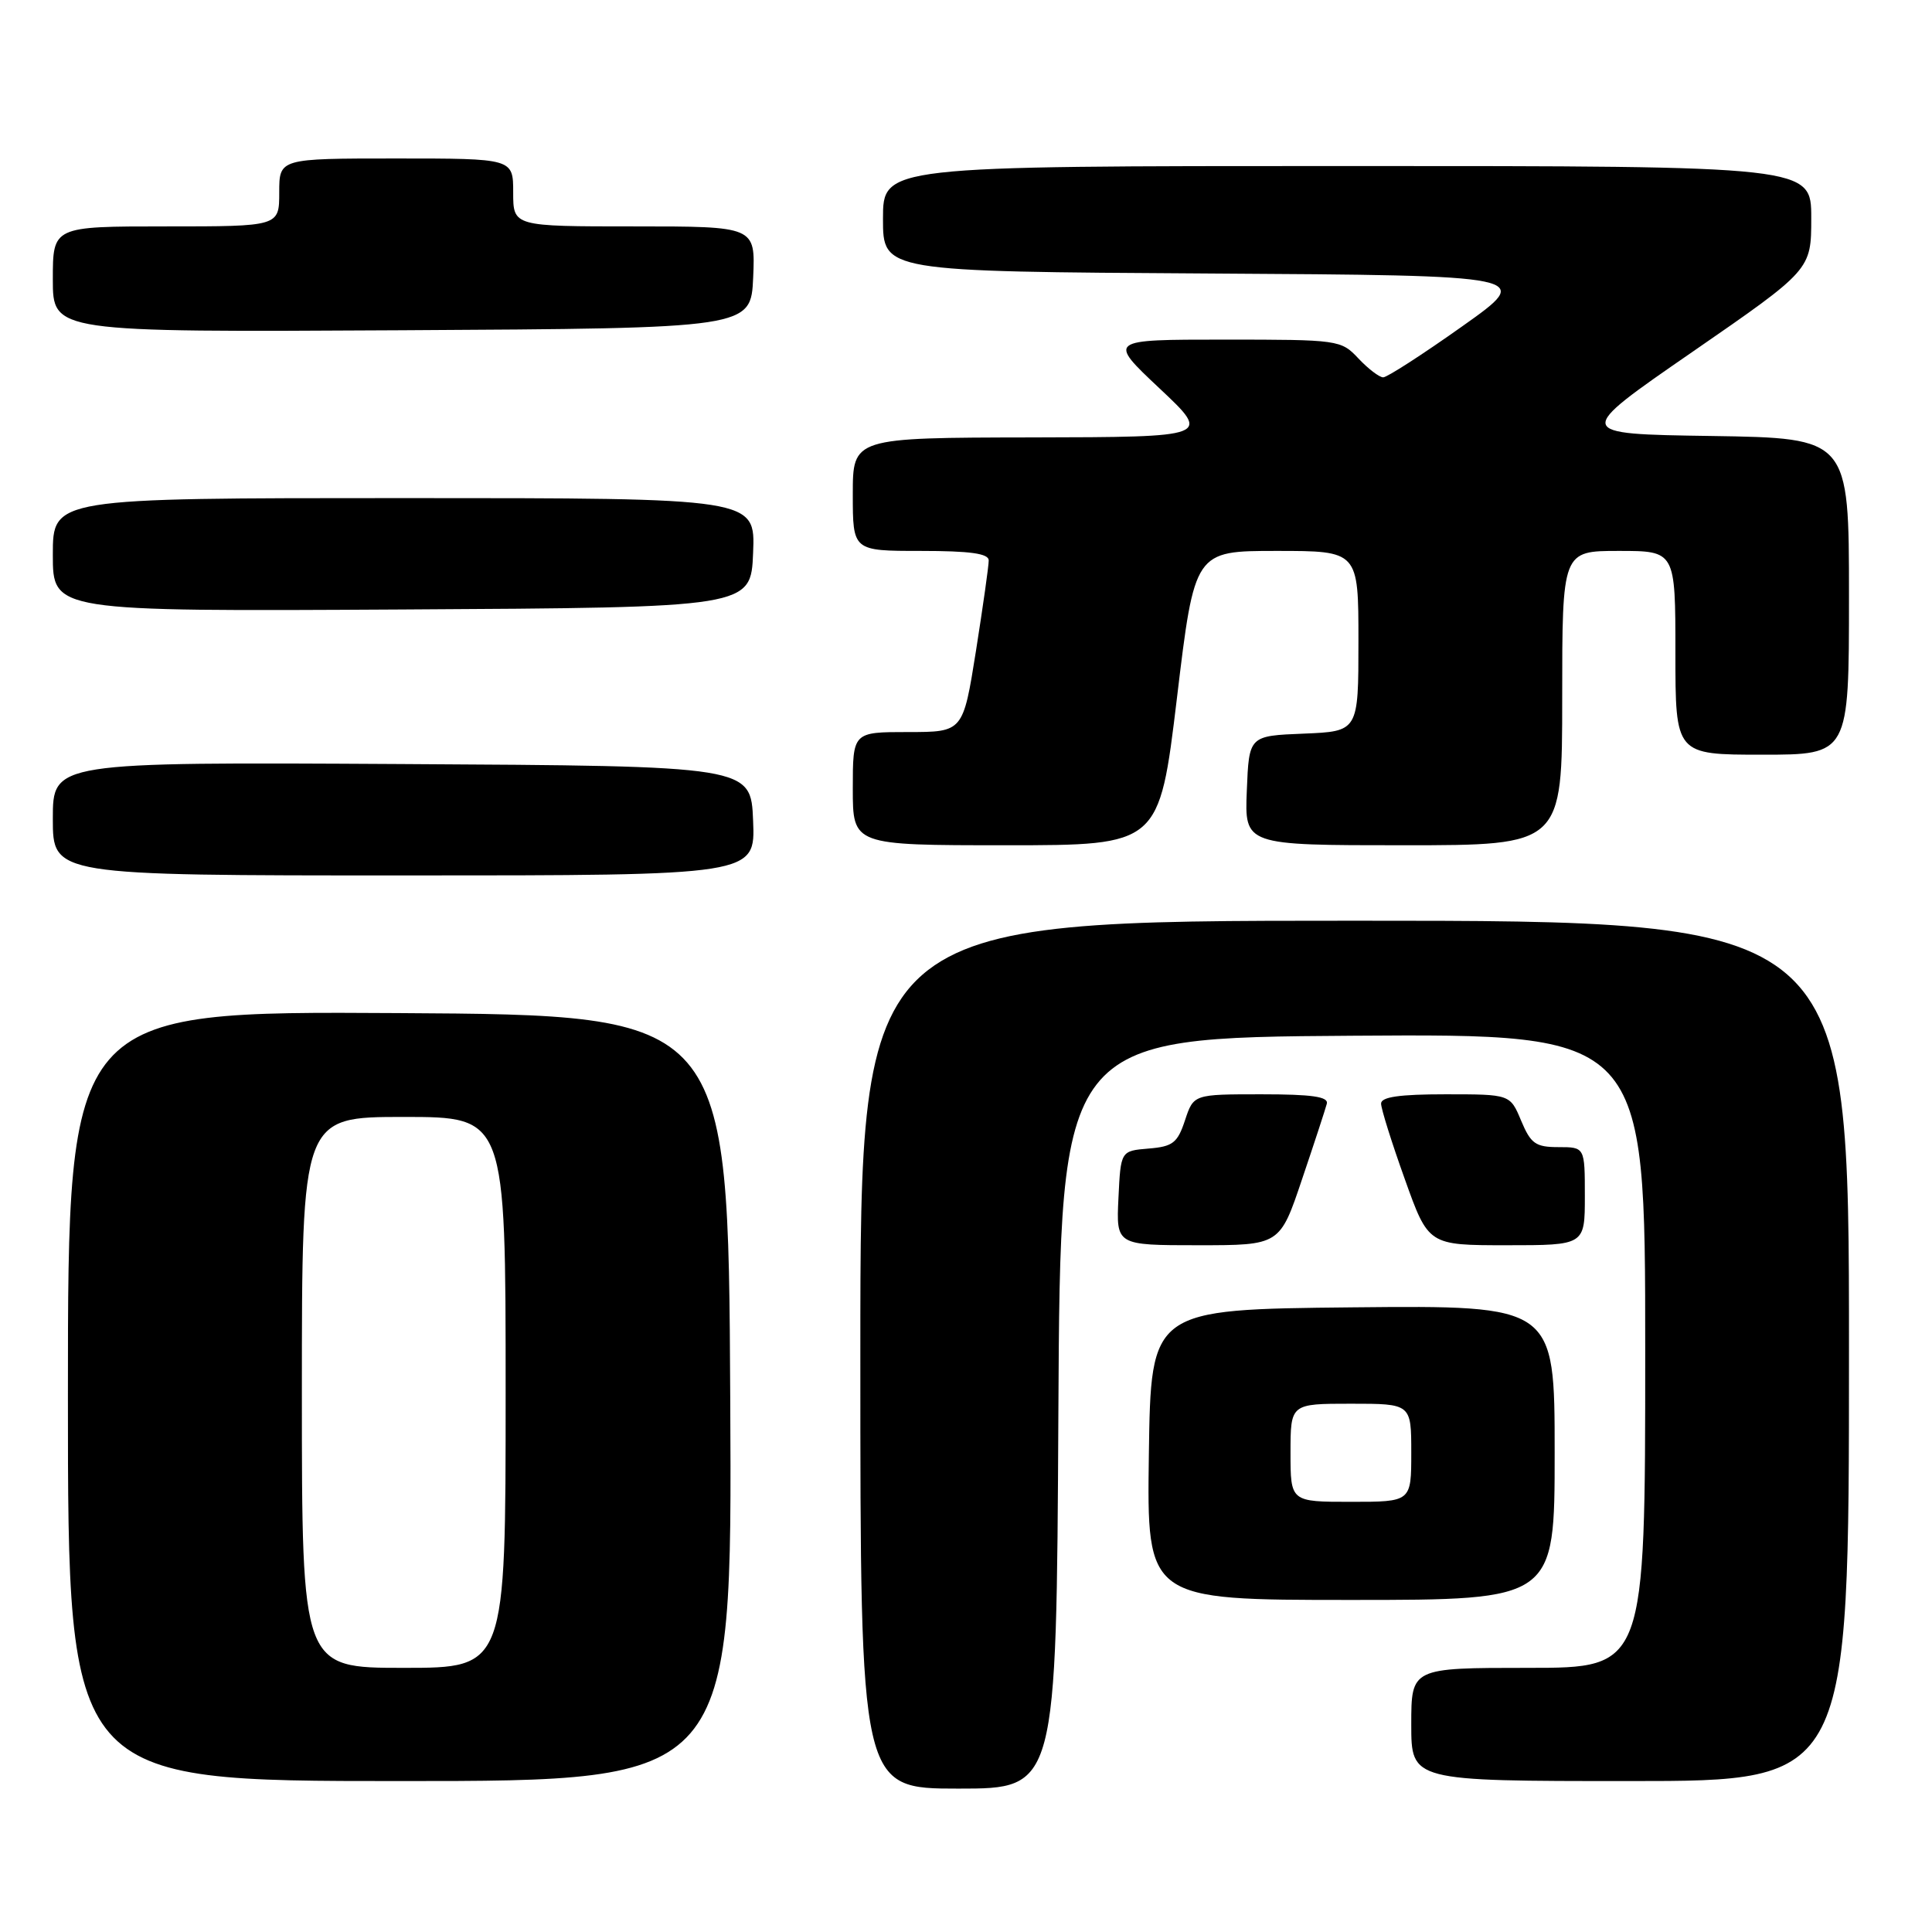 <?xml version="1.0" encoding="UTF-8" standalone="no"?>
<!DOCTYPE svg PUBLIC "-//W3C//DTD SVG 1.1//EN" "http://www.w3.org/Graphics/SVG/1.1/DTD/svg11.dtd" >
<svg xmlns="http://www.w3.org/2000/svg" xmlns:xlink="http://www.w3.org/1999/xlink" version="1.1" viewBox="0 0 256 256">
 <g >
 <path fill="currentColor"
d=" M 140.24 187.25 C 140.50 137.50 140.50 137.50 179.25 137.24 C 218.00 136.98 218.00 136.98 218.00 178.99 C 218.00 221.00 218.00 221.00 202.50 221.00 C 187.00 221.00 187.00 221.00 187.00 228.50 C 187.00 236.00 187.00 236.00 216.00 236.00 C 245.00 236.00 245.00 236.00 245.00 179.00 C 245.00 122.00 245.00 122.00 179.50 122.00 C 114.00 122.00 114.00 122.00 114.00 179.50 C 114.00 237.00 114.00 237.00 126.99 237.00 C 139.98 237.00 139.98 237.00 140.24 187.25 Z  M 96.76 185.25 C 96.50 134.50 96.50 134.50 52.75 134.24 C 9.00 133.98 9.00 133.98 9.00 184.99 C 9.00 236.00 9.00 236.00 53.01 236.00 C 97.02 236.00 97.02 236.00 96.76 185.25 Z  M 206.00 192.48 C 206.00 172.97 206.00 172.97 179.25 173.23 C 152.50 173.50 152.50 173.50 152.23 192.75 C 151.96 212.00 151.96 212.00 178.98 212.00 C 206.00 212.00 206.00 212.00 206.00 192.48 Z  M 172.53 156.25 C 174.16 151.44 175.63 146.94 175.81 146.25 C 176.06 145.32 173.86 145.00 167.15 145.00 C 158.16 145.00 158.16 145.00 157.02 148.44 C 156.03 151.44 155.41 151.93 152.19 152.19 C 148.50 152.50 148.50 152.50 148.20 158.75 C 147.90 165.00 147.90 165.00 158.75 165.00 C 169.59 165.00 169.59 165.00 172.53 156.25 Z  M 210.00 158.50 C 210.00 152.00 210.00 152.00 206.51 152.00 C 203.47 152.00 202.84 151.55 201.56 148.50 C 200.10 145.00 200.10 145.00 191.55 145.00 C 185.45 145.00 183.00 145.35 183.00 146.23 C 183.00 146.91 184.41 151.41 186.14 156.23 C 189.27 165.00 189.27 165.00 199.64 165.00 C 210.00 165.00 210.00 165.00 210.00 158.50 Z  M 99.79 108.75 C 99.50 101.50 99.50 101.50 53.25 101.24 C 7.00 100.98 7.00 100.98 7.00 108.49 C 7.00 116.00 7.00 116.00 53.54 116.00 C 100.09 116.00 100.09 116.00 99.79 108.75 Z  M 155.95 92.50 C 158.29 73.00 158.29 73.00 169.15 73.00 C 180.00 73.00 180.00 73.00 180.00 84.96 C 180.00 96.91 180.00 96.91 172.75 97.21 C 165.50 97.50 165.50 97.50 165.21 104.75 C 164.91 112.00 164.91 112.00 185.96 112.00 C 207.00 112.00 207.00 112.00 207.00 92.50 C 207.00 73.00 207.00 73.00 214.50 73.00 C 222.00 73.00 222.00 73.00 222.00 86.50 C 222.00 100.00 222.00 100.00 233.50 100.00 C 245.00 100.00 245.00 100.00 245.00 79.02 C 245.00 58.05 245.00 58.05 226.75 57.77 C 208.50 57.50 208.50 57.50 224.25 46.63 C 240.00 35.75 240.00 35.75 240.00 28.88 C 240.00 22.00 240.00 22.00 178.50 22.00 C 117.00 22.00 117.00 22.00 117.00 28.99 C 117.00 35.98 117.00 35.98 160.13 36.24 C 203.27 36.50 203.27 36.50 193.74 43.25 C 188.51 46.96 183.80 50.00 183.28 50.00 C 182.77 50.00 181.29 48.87 180.00 47.50 C 177.69 45.04 177.39 45.00 162.21 45.00 C 146.77 45.00 146.77 45.00 153.64 51.46 C 160.50 57.91 160.50 57.91 136.75 57.96 C 113.00 58.00 113.00 58.00 113.00 65.50 C 113.00 73.00 113.00 73.00 122.00 73.00 C 128.53 73.00 131.00 73.34 131.01 74.25 C 131.02 74.94 130.25 80.34 129.32 86.25 C 127.61 97.00 127.61 97.00 120.31 97.00 C 113.00 97.00 113.00 97.00 113.00 104.50 C 113.00 112.00 113.00 112.00 133.30 112.00 C 153.60 112.00 153.60 112.00 155.95 92.50 Z  M 99.79 73.25 C 100.09 66.00 100.09 66.00 53.54 66.00 C 7.00 66.00 7.00 66.00 7.00 73.51 C 7.00 81.02 7.00 81.02 53.25 80.76 C 99.50 80.50 99.50 80.50 99.79 73.25 Z  M 99.80 36.75 C 100.09 30.00 100.09 30.00 84.05 30.00 C 68.00 30.00 68.00 30.00 68.00 25.50 C 68.00 21.00 68.00 21.00 52.50 21.00 C 37.00 21.00 37.00 21.00 37.00 25.50 C 37.00 30.00 37.00 30.00 22.00 30.00 C 7.00 30.00 7.00 30.00 7.00 37.01 C 7.00 44.02 7.00 44.02 53.25 43.76 C 99.50 43.50 99.50 43.50 99.80 36.75 Z  M 40.00 184.50 C 40.00 148.00 40.00 148.00 53.50 148.00 C 67.00 148.00 67.00 148.00 67.00 184.50 C 67.00 221.00 67.00 221.00 53.50 221.00 C 40.00 221.00 40.00 221.00 40.00 184.50 Z  M 171.00 192.50 C 171.00 186.00 171.00 186.00 179.00 186.00 C 187.00 186.00 187.00 186.00 187.00 192.50 C 187.00 199.00 187.00 199.00 179.00 199.00 C 171.00 199.00 171.00 199.00 171.00 192.50 Z "/>
</g>
</svg>
